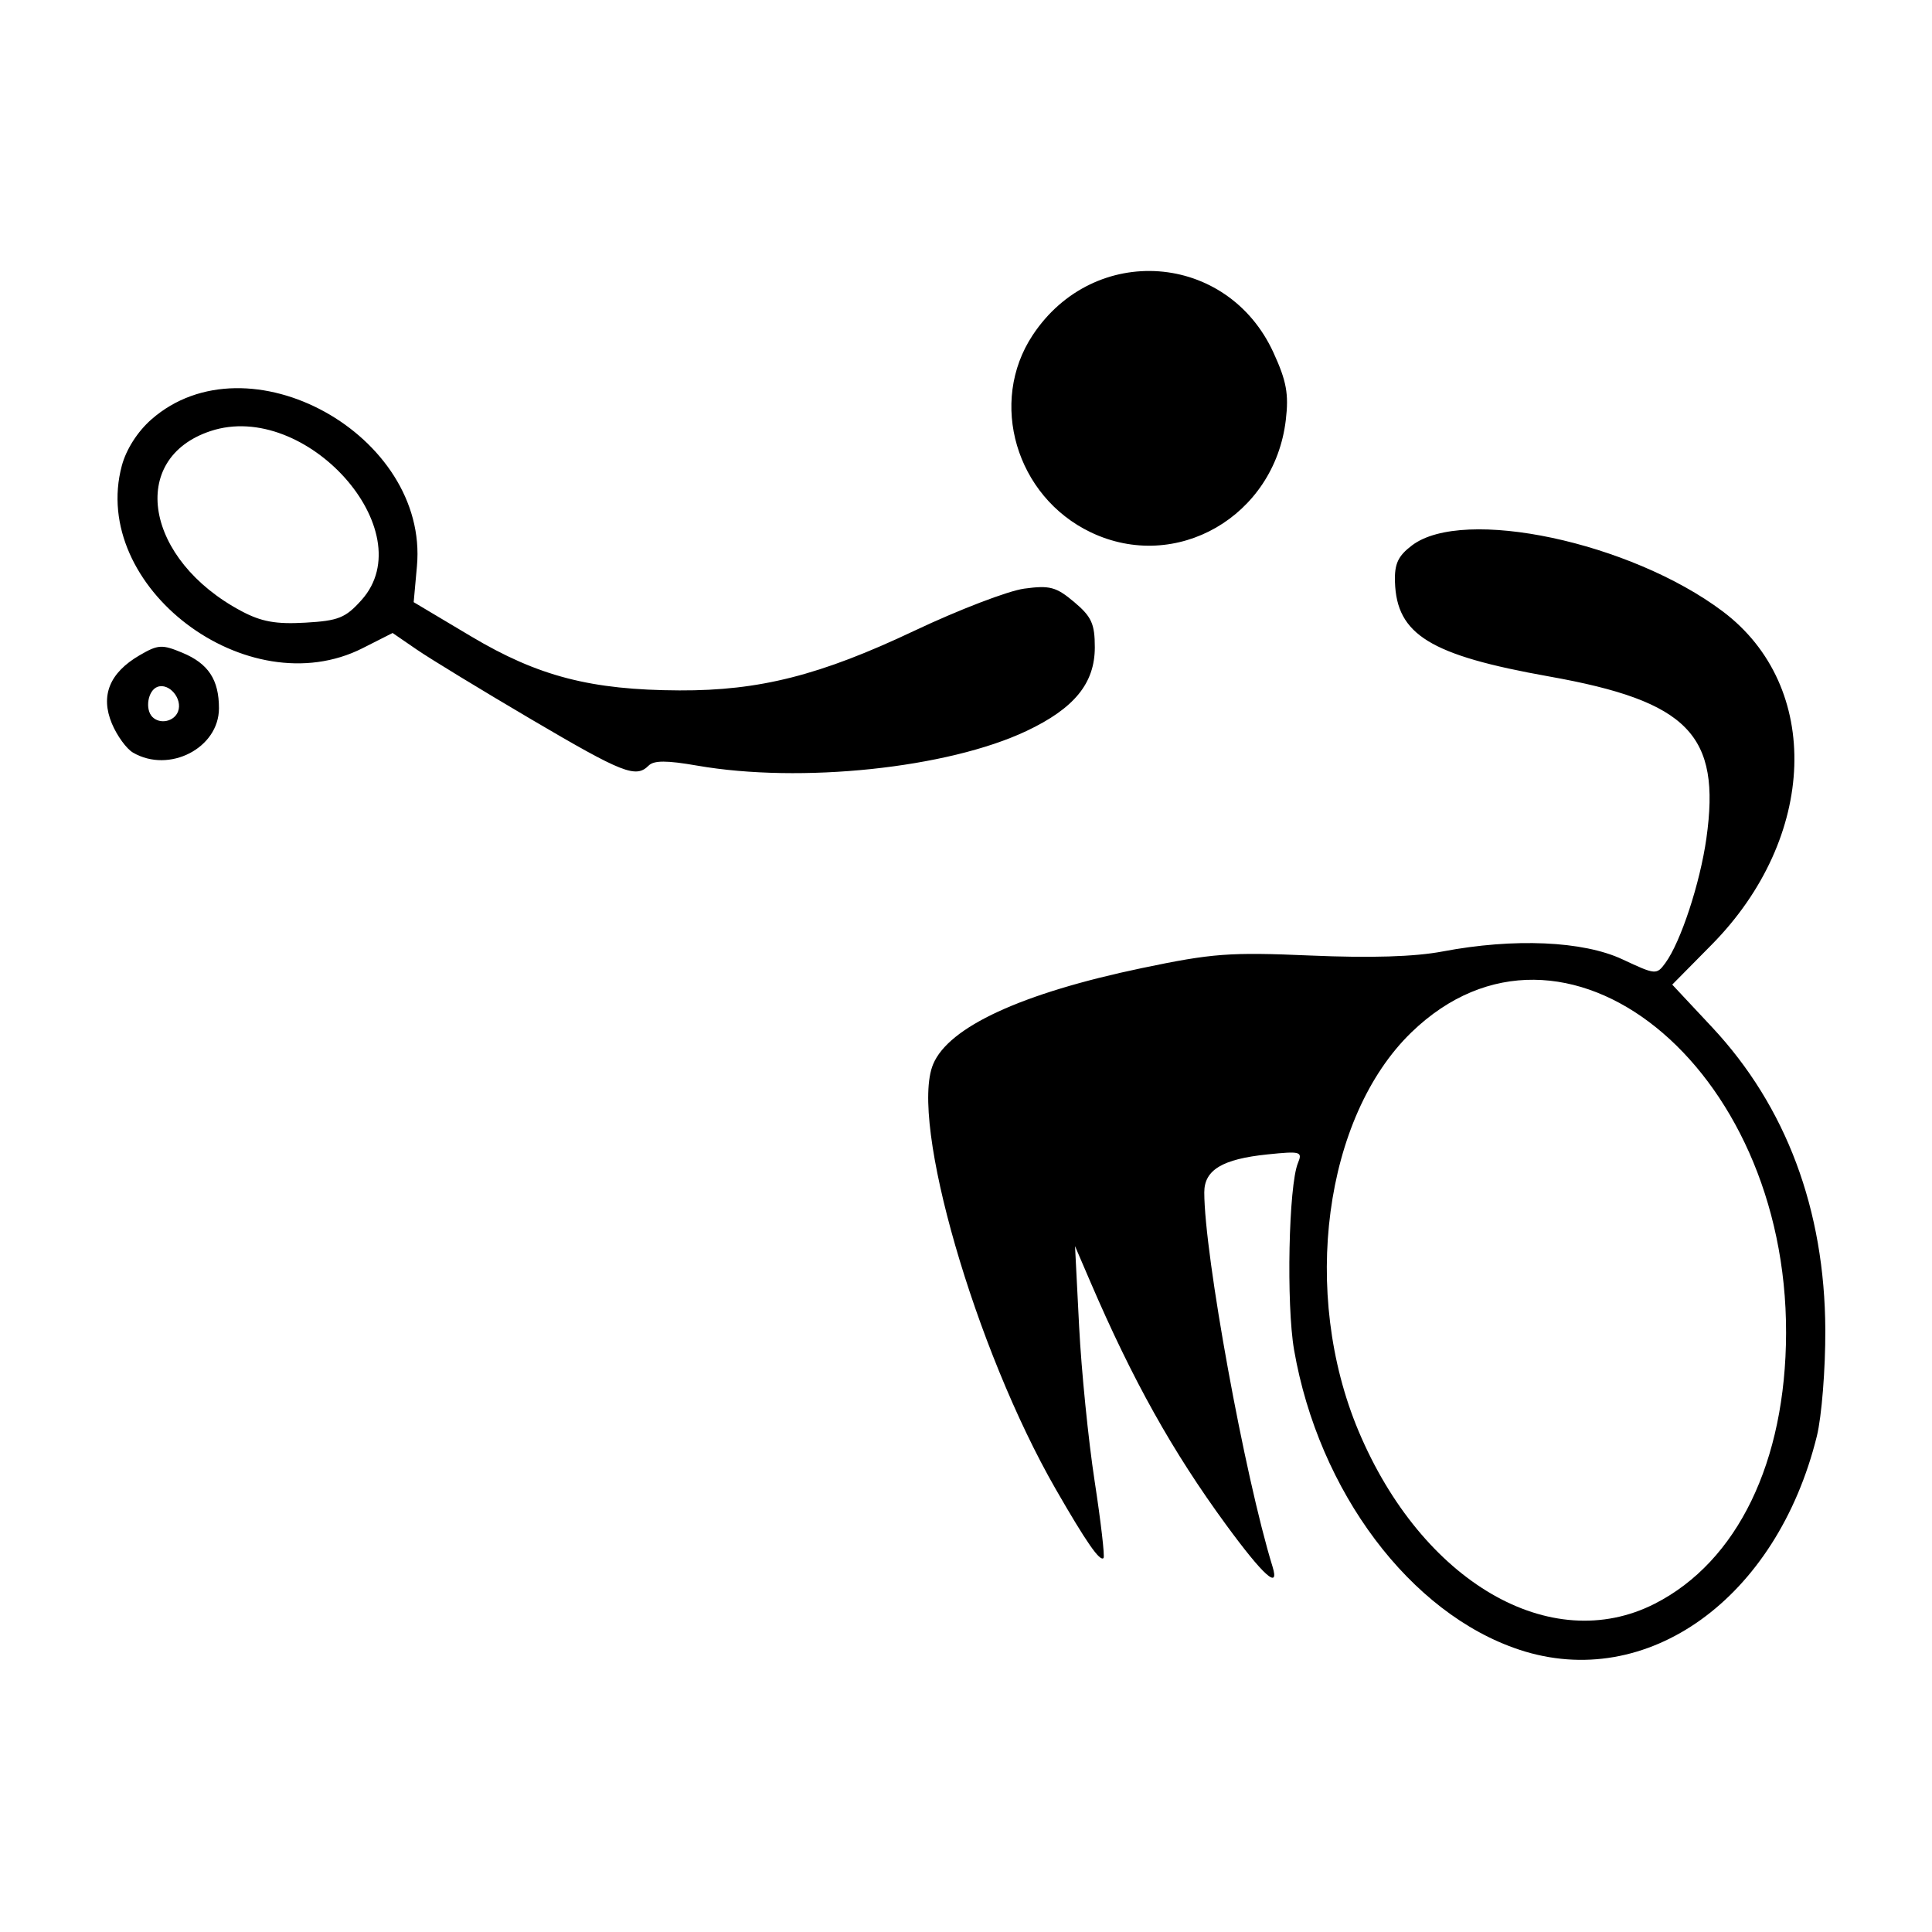 <?xml version="1.0" encoding="UTF-8" standalone="no"?>
<!-- Created with Inkscape (http://www.inkscape.org/) -->

<svg
   xmlns:dc="http://purl.org/dc/elements/1.1/"
   xmlns:cc="http://creativecommons.org/ns#"
   xmlns:rdf="http://www.w3.org/1999/02/22-rdf-syntax-ns#"
   xmlns:svg="http://www.w3.org/2000/svg"
   xmlns="http://www.w3.org/2000/svg"
   xmlns:sodipodi="http://sodipodi.sourceforge.net/DTD/sodipodi-0.dtd"
   xmlns:inkscape="http://www.inkscape.org/namespaces/inkscape"
   id="svg2"
   version="1.1"
   inkscape:version="0.47 r22583"
   width="300"
   height="300"
   sodipodi:docname="Wheelchair tennis pictogram (Paralympics).png">
  <defs
     id="defs6">
    <inkscape:perspective
       sodipodi:type="inkscape:persp3d"
       inkscape:vp_x="0 : 0.5 : 1"
       inkscape:vp_y="0 : 1000 : 0"
       inkscape:vp_z="1 : 0.5 : 1"
       inkscape:persp3d-origin="0.5 : 0.33333333 : 1"
       id="perspective10" />
  </defs>
  <sodipodi:namedview
     pagecolor="#ffffff"
     bordercolor="#666666"
     borderopacity="1"
     objecttolerance="10"
     gridtolerance="10"
     guidetolerance="10"
     inkscape:pageopacity="0"
     inkscape:pageshadow="2"
     inkscape:window-width="1440"
     inkscape:window-height="850"
     id="namedview4"
     showgrid="false"
     inkscape:zoom="1.9466667"
     inkscape:cx="150"
     inkscape:cy="150"
     inkscape:window-x="-8"
     inkscape:window-y="-8"
     inkscape:window-maximized="1"
     inkscape:current-layer="svg2" />
  <path
     style="fill:#000000"
     d="m 235.909,256.164 c -16.911,-5.594 -31.141,-24.537 -34.964,-46.544 -1.228,-7.069 -0.847,-25.541 0.599,-29.027 0.737,-1.778 0.416,-1.868 -4.754,-1.335 C 189.805,179.979 187,181.667 187,185.149 c 0,9.646 6.287,44.121 10.595,58.101 1.151,3.736 -1.433,1.409 -7.22,-6.5 -8.328,-11.382 -14.5,-22.433 -21.072,-37.727 l -2.373,-5.523 0.635,12.462 c 0.349,6.854 1.431,17.654 2.405,24 0.973,6.346 1.598,11.73 1.389,11.965 -0.552,0.62 -2.69,-2.458 -7.417,-10.678 -12.535,-21.798 -22.732,-57.117 -19.05,-65.984 2.411,-5.806 13.75,-11.033 32.406,-14.939 10.957,-2.294 13.629,-2.493 26.201,-1.952 9.351,0.402 16.158,0.193 20.5,-0.63 11.11,-2.107 21.836,-1.636 27.939,1.225 5.145,2.412 5.299,2.425 6.663,0.56 2.384,-3.26 5.383,-12.377 6.368,-19.355 2.268,-16.077 -2.785,-21.276 -24.43,-25.134 -18.474,-3.293 -23.675,-6.486 -23.93,-14.69 -0.087,-2.807 0.483,-4.027 2.65,-5.666 7.968,-6.03 33.924,-0.514 48.249,10.254 15.49,11.643 14.708,35.125 -1.723,51.758 l -6.12,6.195 6.179,6.605 c 11.51,12.304 17.513,28.346 17.591,47.005 0.025,6.073 -0.563,13.464 -1.313,16.5 -6.242,25.264 -26.391,39.722 -46.215,33.164 z m 21.064,-7.151 c 12.819,-6.54 20.317,-22.006 20.368,-42.014 0.106,-41.591 -34.64,-69.481 -58.176,-46.697 -13.558,13.124 -17.195,40.526 -8.216,61.897 9.841,23.422 29.837,35.072 46.024,26.814 z M 82.5,111.703 c -7.7,-4.531 -15.696,-9.403 -17.768,-10.826 l -3.768,-2.587 -4.651,2.355 c -17.887,9.055 -42.45,-9.565 -37.393,-28.346 0.683,-2.536 2.442,-5.288 4.581,-7.166 14.976,-13.149 43.09,2.388 41.24,22.791 l -0.506,5.579 8.91,5.308 c 10.426,6.211 18.61,8.334 32.356,8.394 12.435,0.054 21.86,-2.34 36.5,-9.27 6.875,-3.255 14.545,-6.195 17.045,-6.534 3.967,-0.538 4.953,-0.273 7.75,2.08 2.699,2.271 3.205,3.381 3.205,7.031 0,5.584 -3.181,9.482 -10.602,12.993 -12.223,5.782 -35.047,8.182 -51.149,5.378 -4.725,-0.823 -6.709,-0.823 -7.532,0 -1.984,1.984 -3.985,1.196 -18.217,-7.18 z M 56.149,93.16 C 65.714,82.455 47.486,62.054 32.712,66.93 19.806,71.189 22.501,86.932 37.5,94.9 c 3.089,1.641 5.344,2.048 9.899,1.788 5.162,-0.295 6.255,-0.736 8.75,-3.528 z M 20.656,116.867 c -1.014,-0.589 -2.491,-2.621 -3.283,-4.515 -1.808,-4.328 -0.367,-7.881 4.298,-10.598 2.884,-1.679 3.488,-1.714 6.67,-0.385 C 32.357,103.047 34,105.547 34,109.98 c 0,6.175 -7.717,10.159 -13.344,6.888 z m 6.987,-6.38 c 0.758,-1.974 -1.388,-4.523 -3.216,-3.821 -1.468,0.563 -1.944,3.483 -0.76,4.667 1.179,1.179 3.379,0.711 3.977,-0.846 z M 169.383,82.66 c -11.62,-5.552 -15.932,-20.188 -9.024,-30.627 9.534,-14.407 30.235,-12.899 37.387,2.724 2.026,4.425 2.392,6.425 1.914,10.459 -1.775,14.987 -17.027,23.774 -30.278,17.443 z"
     id="path2818" />
</svg>
